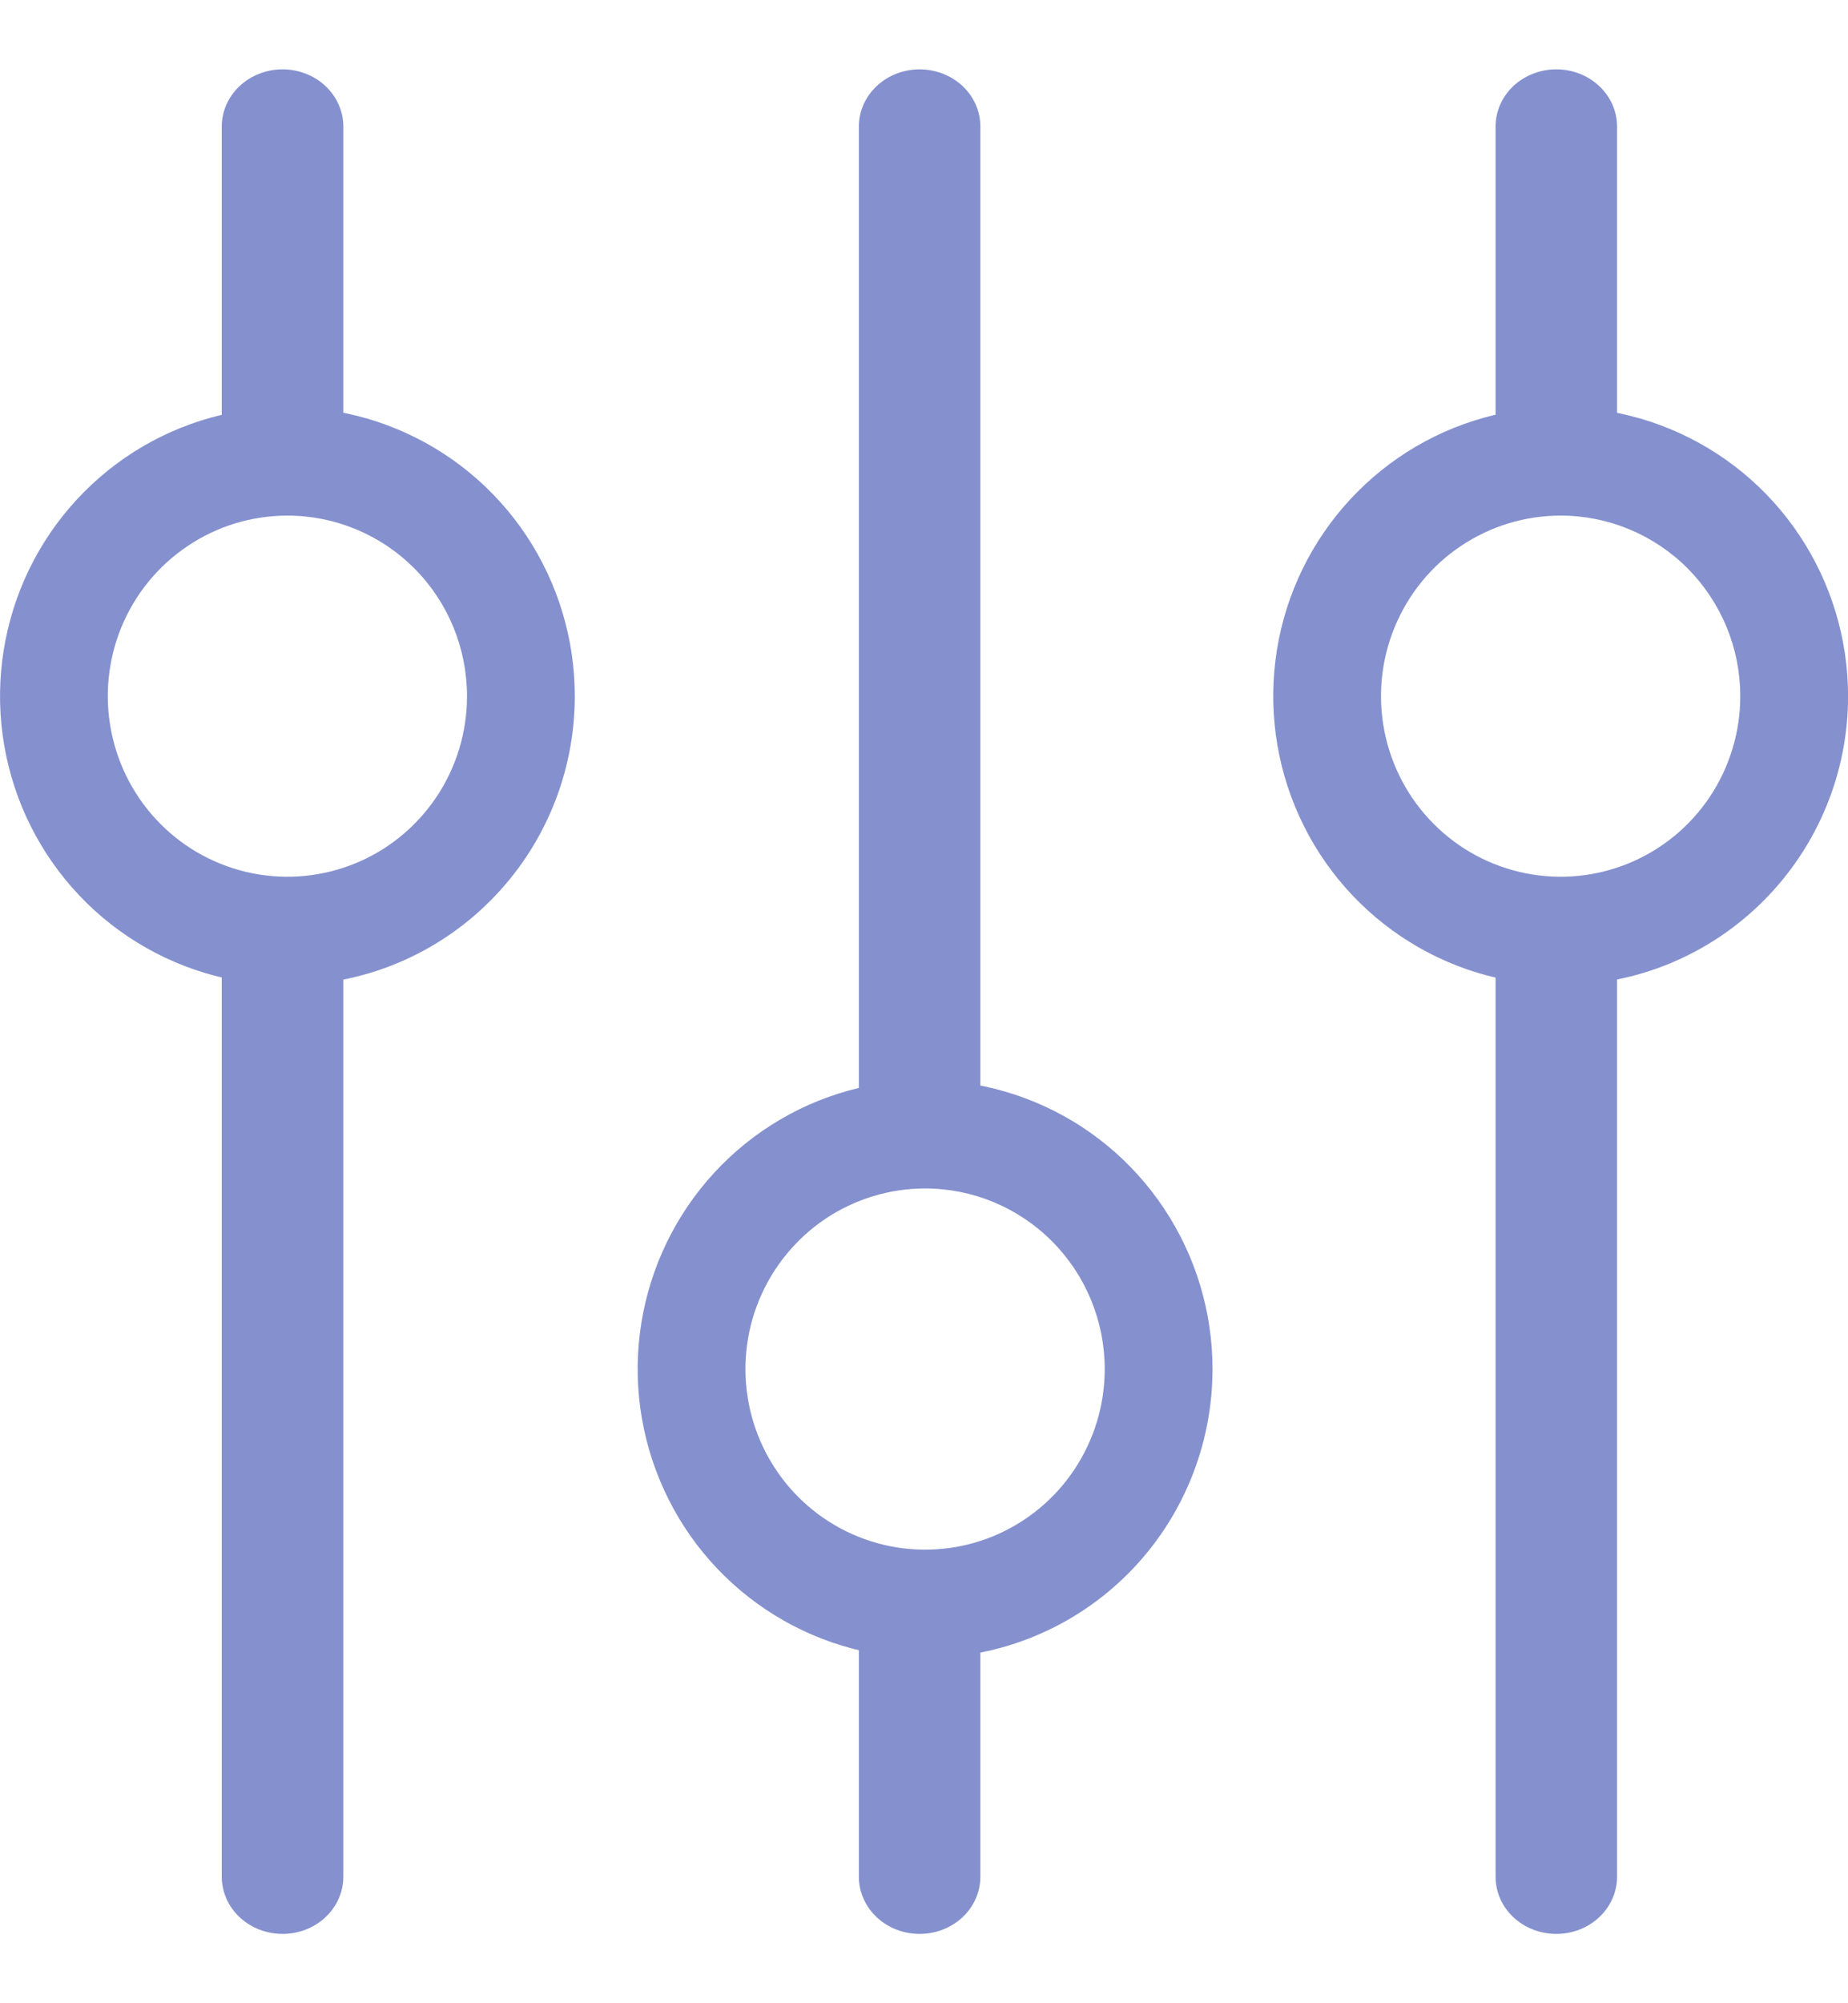 <svg width="24" height="26" viewBox="0 0 24 26" fill="none" xmlns="http://www.w3.org/2000/svg">
<g opacity="0.76">
<path d="M12.632 1.643V14.663H11.254V1.643C11.254 1.472 11.326 1.309 11.456 1.188C11.585 1.068 11.76 1 11.943 1C12.126 1 12.301 1.068 12.431 1.188C12.56 1.309 12.632 1.472 12.632 1.643Z" fill="#5F6FBF" stroke="#5F6FBF" stroke-width="0.2"/>
<path d="M12.632 20.234V24.357C12.632 24.528 12.56 24.691 12.431 24.812C12.301 24.933 12.126 25 11.943 25C11.76 25 11.585 24.933 11.456 24.812C11.326 24.691 11.254 24.528 11.254 24.357V20.234H12.632Z" fill="#5F6FBF" stroke="#5F6FBF" stroke-width="0.2"/>
<path d="M4.359 1.643V5.929H2.98V1.643C2.98 1.472 3.053 1.309 3.182 1.188C3.312 1.068 3.487 1 3.67 1C3.852 1 4.028 1.068 4.157 1.188C4.286 1.309 4.359 1.472 4.359 1.643Z" fill="#5F6FBF" stroke="#5F6FBF" stroke-width="0.2"/>
<path d="M4.359 11.5V24.358C4.359 24.528 4.286 24.692 4.157 24.812C4.028 24.933 3.852 25 3.67 25C3.487 25 3.312 24.933 3.182 24.812C3.053 24.692 2.98 24.528 2.98 24.358V11.5H4.359Z" fill="#5F6FBF" stroke="#5F6FBF" stroke-width="0.2"/>
<path d="M20.901 11.5V24.358C20.901 24.528 20.828 24.692 20.699 24.812C20.57 24.933 20.395 25 20.212 25C20.029 25 19.854 24.933 19.724 24.812C19.595 24.692 19.523 24.528 19.523 24.358V11.5H20.901Z" fill="#5F6FBF" stroke="#5F6FBF" stroke-width="0.2"/>
<path d="M20.901 1.643V5.929H19.523V1.643C19.523 1.472 19.595 1.309 19.724 1.188C19.854 1.068 20.029 1 20.212 1C20.395 1 20.57 1.068 20.699 1.188C20.828 1.309 20.901 1.472 20.901 1.643Z" fill="#5F6FBF" stroke="#5F6FBF" stroke-width="0.2"/>
<path d="M3.733 12.786C2.994 12.786 2.273 12.566 1.659 12.154C1.045 11.742 0.567 11.156 0.284 10.471C0.002 9.785 -0.072 9.031 0.072 8.304C0.216 7.576 0.571 6.908 1.093 6.384C1.615 5.859 2.28 5.502 3.004 5.357C3.728 5.213 4.479 5.287 5.161 5.571C5.843 5.855 6.426 6.335 6.836 6.952C7.246 7.569 7.465 8.294 7.465 9.036C7.465 10.03 7.072 10.984 6.372 11.687C5.672 12.391 4.723 12.786 3.733 12.786ZM3.733 6.692C3.271 6.692 2.82 6.829 2.437 7.087C2.053 7.344 1.754 7.71 1.577 8.139C1.401 8.567 1.355 9.038 1.445 9.493C1.535 9.947 1.757 10.365 2.083 10.693C2.409 11.021 2.825 11.244 3.277 11.334C3.73 11.425 4.199 11.378 4.625 11.201C5.052 11.024 5.416 10.723 5.672 10.338C5.929 9.952 6.065 9.499 6.065 9.036C6.065 8.414 5.82 7.818 5.382 7.378C4.945 6.939 4.351 6.692 3.733 6.692Z" fill="#5F6FBF"/>
<path d="M20.268 12.786C19.53 12.786 18.808 12.566 18.195 12.154C17.581 11.742 17.102 11.156 16.82 10.471C16.537 9.785 16.463 9.031 16.607 8.304C16.751 7.576 17.107 6.908 17.629 6.384C18.151 5.859 18.816 5.502 19.54 5.357C20.264 5.213 21.015 5.287 21.697 5.571C22.379 5.855 22.962 6.335 23.372 6.952C23.782 7.569 24.001 8.294 24.001 9.036C24.001 10.03 23.608 10.984 22.907 11.687C22.207 12.391 21.258 12.786 20.268 12.786ZM20.268 6.692C19.807 6.692 19.356 6.829 18.972 7.087C18.588 7.344 18.29 7.71 18.113 8.139C17.936 8.567 17.89 9.038 17.98 9.493C18.07 9.947 18.292 10.365 18.619 10.693C18.945 11.021 19.361 11.244 19.813 11.334C20.266 11.425 20.735 11.378 21.161 11.201C21.587 11.024 21.952 10.723 22.208 10.338C22.464 9.952 22.601 9.499 22.601 9.036C22.601 8.414 22.355 7.818 21.918 7.378C21.48 6.939 20.887 6.692 20.268 6.692Z" fill="#5F6FBF"/>
<path d="M12.014 21.519C11.276 21.519 10.554 21.299 9.941 20.887C9.327 20.475 8.848 19.89 8.566 19.204C8.283 18.519 8.209 17.765 8.353 17.038C8.497 16.31 8.853 15.642 9.375 15.117C9.897 14.593 10.562 14.236 11.286 14.091C12.01 13.946 12.761 14.021 13.443 14.305C14.125 14.588 14.708 15.069 15.118 15.686C15.528 16.302 15.747 17.027 15.747 17.769C15.747 18.764 15.354 19.718 14.654 20.421C13.954 21.124 13.004 21.519 12.014 21.519ZM12.014 15.425C11.553 15.425 11.102 15.563 10.718 15.82C10.335 16.078 10.036 16.444 9.859 16.872C9.682 17.3 9.636 17.772 9.726 18.226C9.816 18.681 10.039 19.099 10.365 19.427C10.691 19.754 11.107 19.977 11.559 20.068C12.012 20.158 12.481 20.112 12.907 19.935C13.333 19.757 13.698 19.457 13.954 19.071C14.21 18.686 14.347 18.233 14.347 17.769C14.347 17.148 14.101 16.551 13.664 16.112C13.226 15.672 12.633 15.425 12.014 15.425Z" fill="#5F6FBF"/>
</g>
</svg>
